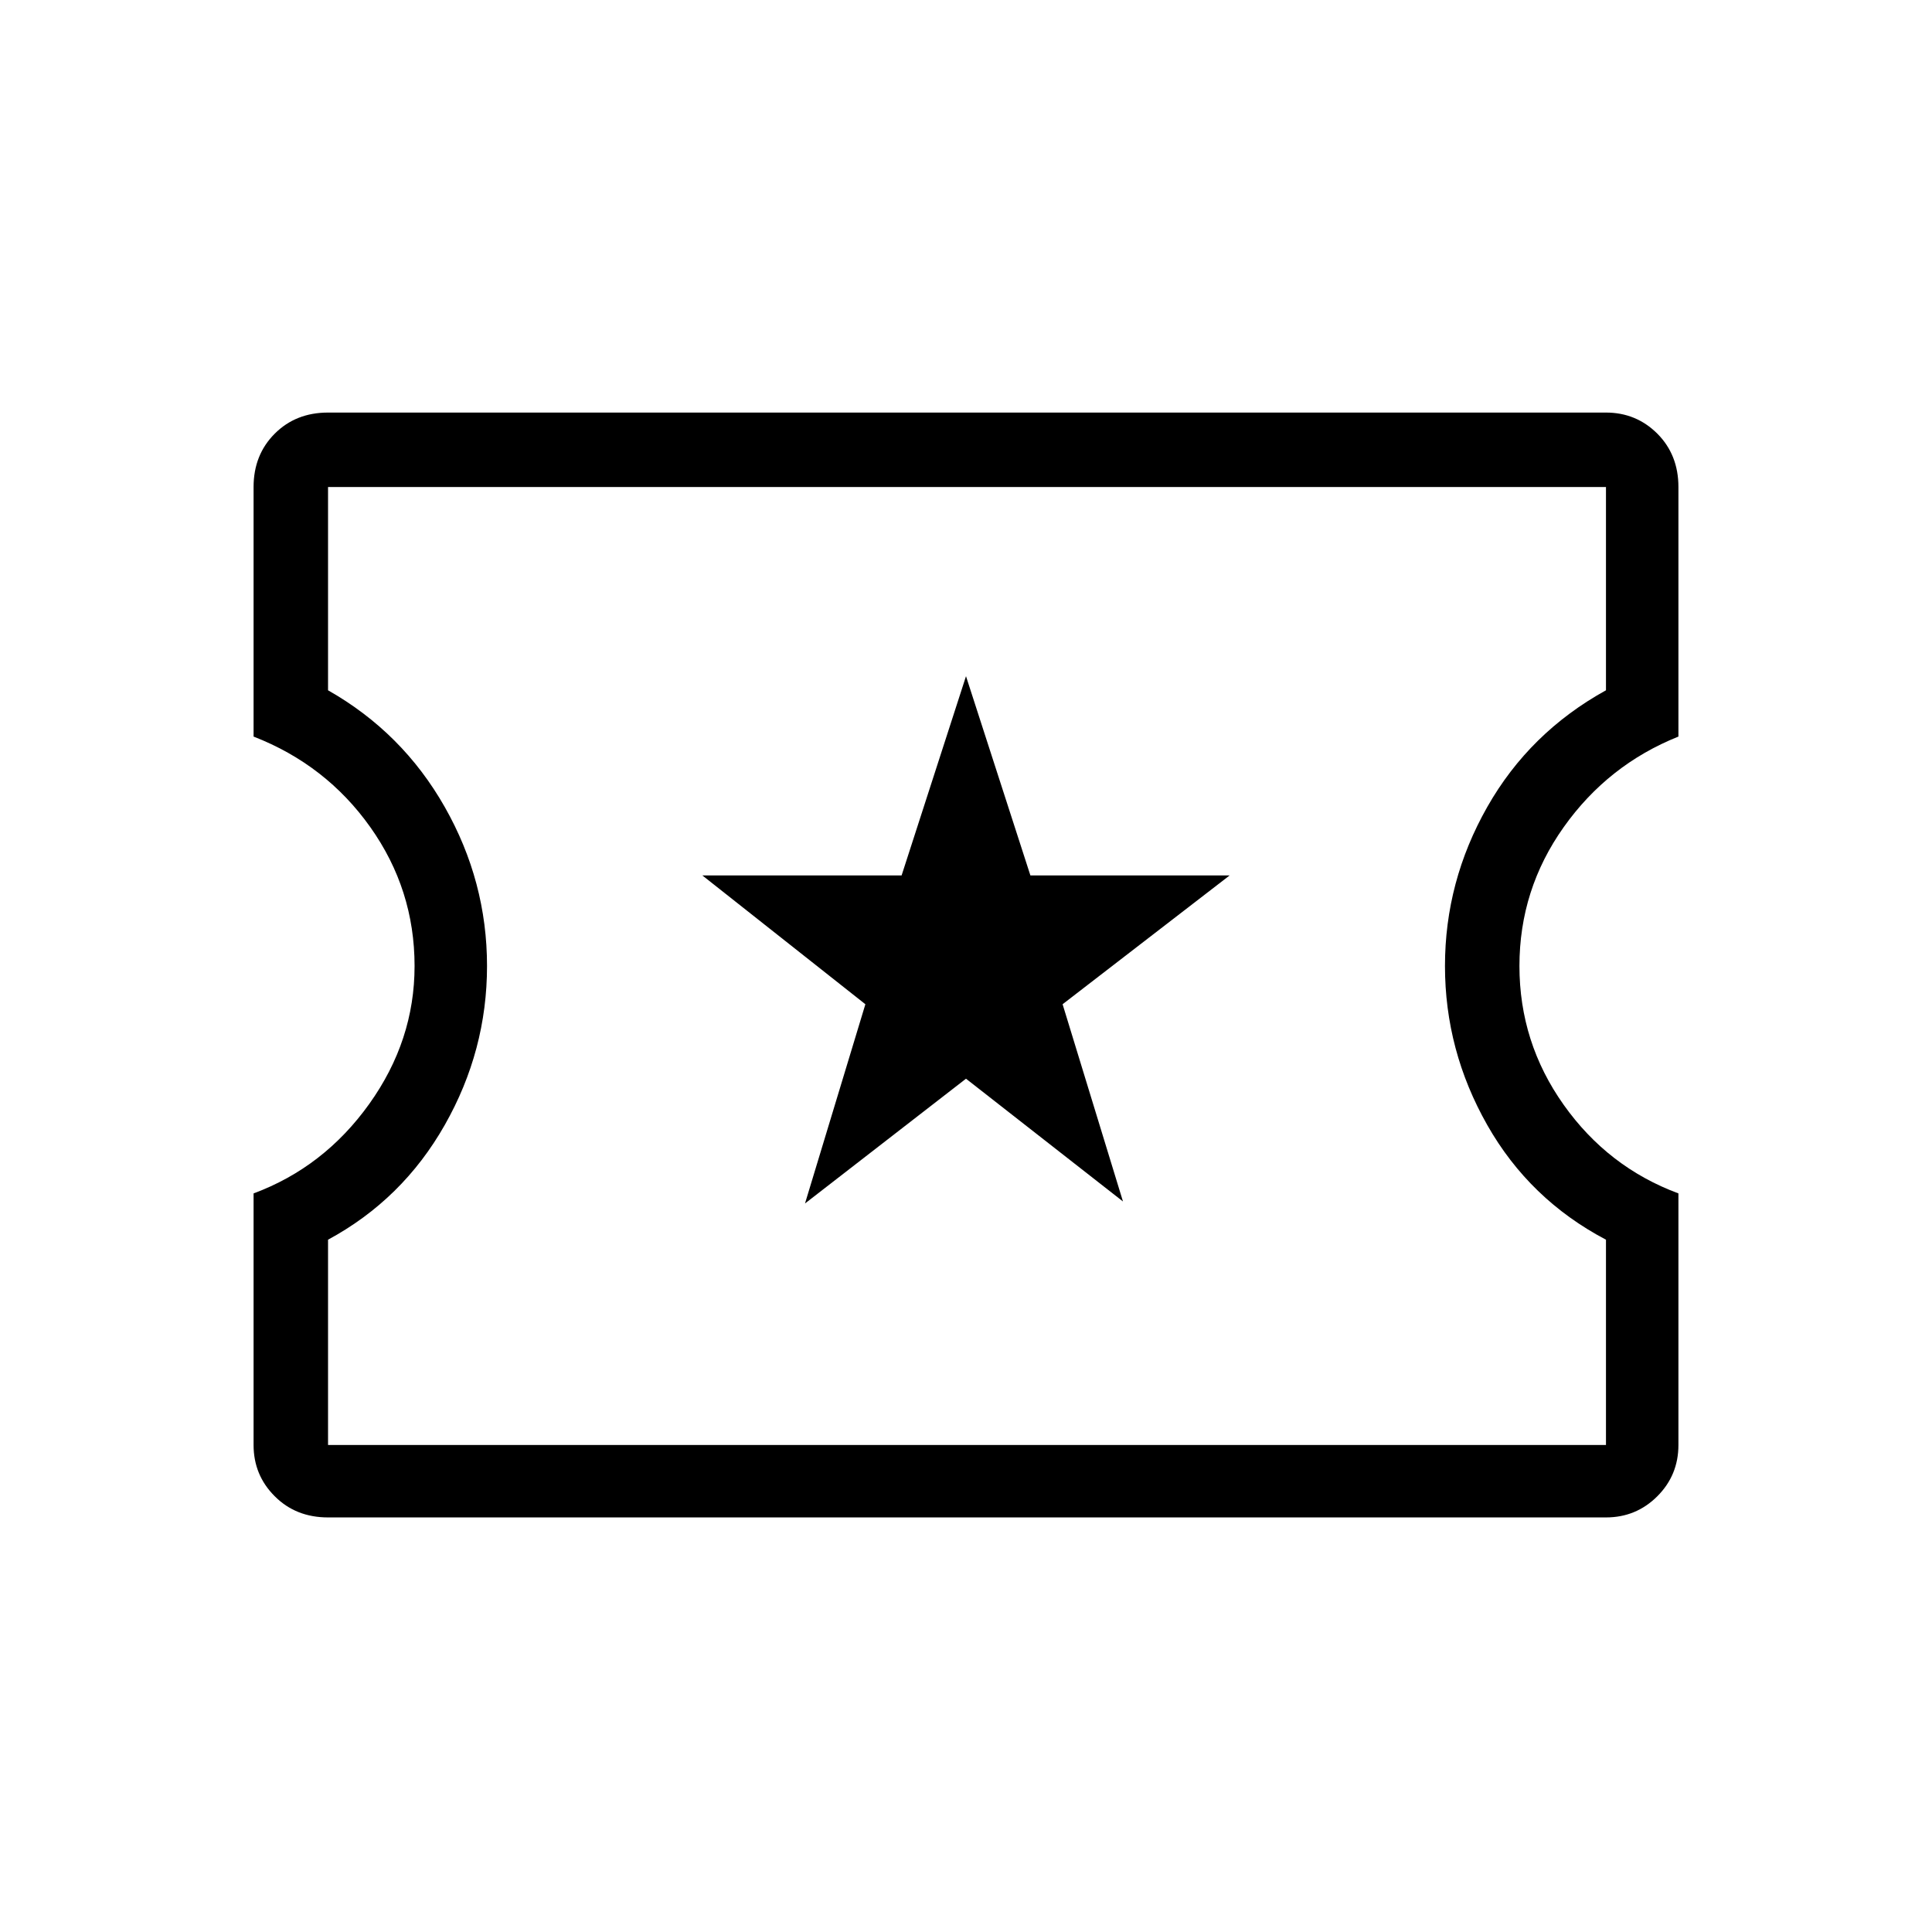<svg xmlns="http://www.w3.org/2000/svg" height="24" width="24"><path d="M4.075 18.85Q3.675 18.85 3.413 18.587Q3.15 18.325 3.15 17.95V14.825Q4.025 14.5 4.588 13.712Q5.15 12.925 5.15 12Q5.15 11.05 4.6 10.275Q4.05 9.5 3.15 9.15V6.05Q3.15 5.65 3.413 5.387Q3.675 5.125 4.075 5.125H19.95Q20.325 5.125 20.588 5.387Q20.85 5.65 20.85 6.05V9.15Q19.975 9.5 19.425 10.275Q18.875 11.05 18.875 12Q18.875 12.95 19.425 13.725Q19.975 14.5 20.85 14.825V17.95Q20.85 18.325 20.588 18.587Q20.325 18.85 19.95 18.85ZM4.075 17.95H19.95V15.4Q19 14.9 18.475 13.975Q17.95 13.05 17.95 12Q17.95 10.95 18.475 10.025Q19 9.1 19.95 8.575V6.05H4.075V8.575Q5 9.1 5.525 10.025Q6.05 10.95 6.05 12Q6.05 13.05 5.525 13.975Q5 14.9 4.075 15.4ZM10 14.95 12 13.4 13.95 14.925 13.2 12.475 15.275 10.875H12.8L12 8.4L11.2 10.875H8.725L10.75 12.475ZM12.025 11.975Q12.025 11.975 12.025 11.975Q12.025 11.975 12.025 11.975Q12.025 11.975 12.025 11.975Q12.025 11.975 12.025 11.975Q12.025 11.975 12.025 11.975Q12.025 11.975 12.025 11.975Q12.025 11.975 12.025 11.975Q12.025 11.975 12.025 11.975Z"/></svg>